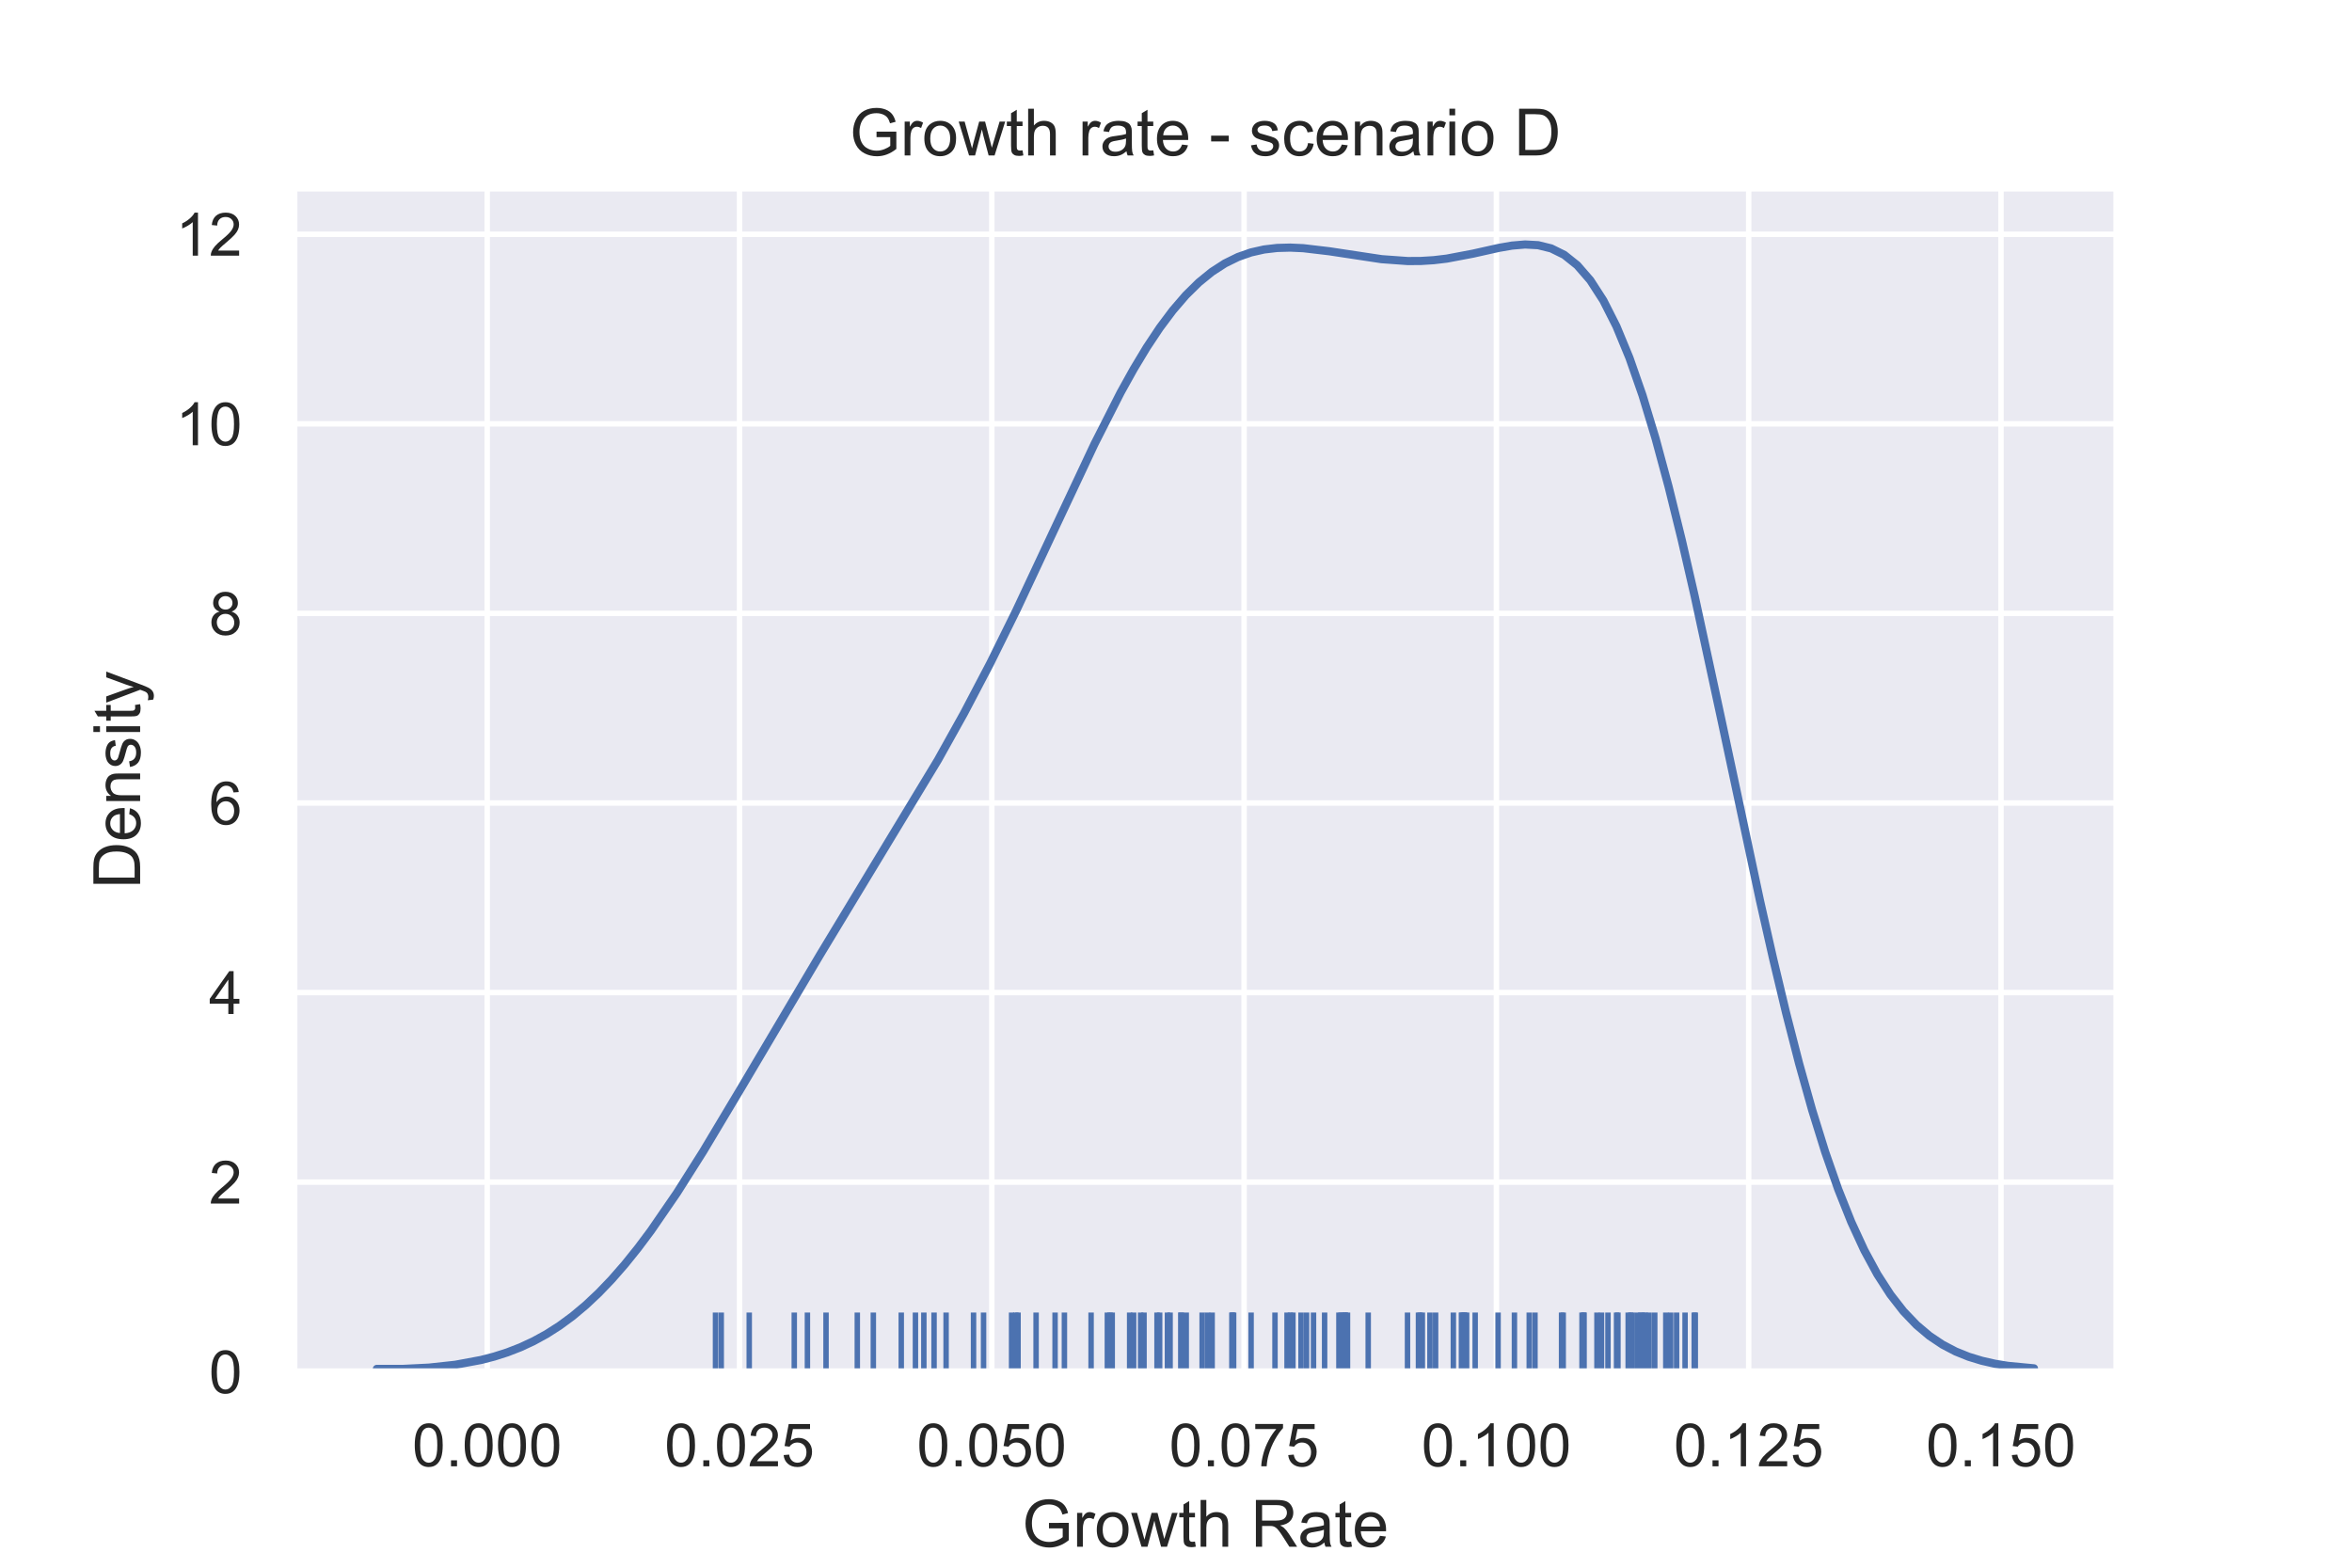 <?xml version="1.0" encoding="utf-8" standalone="no"?>
<!DOCTYPE svg PUBLIC "-//W3C//DTD SVG 1.1//EN"
  "http://www.w3.org/Graphics/SVG/1.1/DTD/svg11.dtd">
<!-- Created with matplotlib (https://matplotlib.org/) -->
<svg height="288pt" version="1.1" viewBox="0 0 432 288" width="432pt" xmlns="http://www.w3.org/2000/svg" xmlns:xlink="http://www.w3.org/1999/xlink">
 <defs>
  <style type="text/css">
*{stroke-linecap:butt;stroke-linejoin:round;}
  </style>
 </defs>
 <g id="figure_1">
  <g id="patch_1">
   <path d="M 0 288 
L 432 288 
L 432 0 
L 0 0 
z
" style="fill:#ffffff;"/>
  </g>
  <g id="axes_1">
   <g id="patch_2">
    <path d="M 54 252 
L 388.8 252 
L 388.8 34.56 
L 54 34.56 
z
" style="fill:#eaeaf2;"/>
   </g>
   <g id="matplotlib.axis_1">
    <g id="xtick_1">
     <g id="line2d_1">
      <path clip-path="url(#pa6334320e7)" d="M 89.486 252 
L 89.486 34.56 
" style="fill:none;stroke:#ffffff;stroke-linecap:round;"/>
     </g>
     <g id="text_1">
      <!-- 0.000 -->
      <defs>
       <path d="M 4.156 35.297 
Q 4.156 48 6.766 55.734 
Q 9.375 63.484 14.516 67.672 
Q 19.672 71.875 27.484 71.875 
Q 33.25 71.875 37.594 69.547 
Q 41.938 67.234 44.766 62.859 
Q 47.609 58.5 49.219 52.219 
Q 50.828 45.953 50.828 35.297 
Q 50.828 22.703 48.234 14.969 
Q 45.656 7.234 40.5 3 
Q 35.359 -1.219 27.484 -1.219 
Q 17.141 -1.219 11.234 6.203 
Q 4.156 15.141 4.156 35.297 
z
M 13.188 35.297 
Q 13.188 17.672 17.312 11.828 
Q 21.438 6 27.484 6 
Q 33.547 6 37.672 11.859 
Q 41.797 17.719 41.797 35.297 
Q 41.797 52.984 37.672 58.781 
Q 33.547 64.594 27.391 64.594 
Q 21.344 64.594 17.719 59.469 
Q 13.188 52.938 13.188 35.297 
z
" id="ArialMT-48"/>
       <path d="M 9.078 0 
L 9.078 10.016 
L 19.094 10.016 
L 19.094 0 
z
" id="ArialMT-46"/>
      </defs>
      <g style="fill:#262626;" transform="translate(75.724 269.374)scale(0.11 -0.11)">
       <use xlink:href="#ArialMT-48"/>
       <use x="55.615" xlink:href="#ArialMT-46"/>
       <use x="83.398" xlink:href="#ArialMT-48"/>
       <use x="139.014" xlink:href="#ArialMT-48"/>
       <use x="194.629" xlink:href="#ArialMT-48"/>
      </g>
     </g>
    </g>
    <g id="xtick_2">
     <g id="line2d_2">
      <path clip-path="url(#pa6334320e7)" d="M 135.827 252 
L 135.827 34.56 
" style="fill:none;stroke:#ffffff;stroke-linecap:round;"/>
     </g>
     <g id="text_2">
      <!-- 0.025 -->
      <defs>
       <path d="M 50.344 8.453 
L 50.344 0 
L 3.031 0 
Q 2.938 3.172 4.047 6.109 
Q 5.859 10.938 9.828 15.625 
Q 13.812 20.312 21.344 26.469 
Q 33.016 36.031 37.109 41.625 
Q 41.219 47.219 41.219 52.203 
Q 41.219 57.422 37.469 61 
Q 33.734 64.594 27.734 64.594 
Q 21.391 64.594 17.578 60.781 
Q 13.766 56.984 13.719 50.25 
L 4.688 51.172 
Q 5.609 61.281 11.656 66.578 
Q 17.719 71.875 27.938 71.875 
Q 38.234 71.875 44.234 66.156 
Q 50.25 60.453 50.25 52 
Q 50.25 47.703 48.484 43.547 
Q 46.734 39.406 42.656 34.812 
Q 38.578 30.219 29.109 22.219 
Q 21.188 15.578 18.938 13.203 
Q 16.703 10.844 15.234 8.453 
z
" id="ArialMT-50"/>
       <path d="M 4.156 18.75 
L 13.375 19.531 
Q 14.406 12.797 18.141 9.391 
Q 21.875 6 27.156 6 
Q 33.5 6 37.891 10.781 
Q 42.281 15.578 42.281 23.484 
Q 42.281 31 38.062 35.344 
Q 33.844 39.703 27 39.703 
Q 22.75 39.703 19.328 37.766 
Q 15.922 35.844 13.969 32.766 
L 5.719 33.844 
L 12.641 70.609 
L 48.25 70.609 
L 48.25 62.203 
L 19.672 62.203 
L 15.828 42.969 
Q 22.266 47.469 29.344 47.469 
Q 38.719 47.469 45.156 40.969 
Q 51.609 34.469 51.609 24.266 
Q 51.609 14.547 45.953 7.469 
Q 39.062 -1.219 27.156 -1.219 
Q 17.391 -1.219 11.203 4.25 
Q 5.031 9.719 4.156 18.75 
z
" id="ArialMT-53"/>
      </defs>
      <g style="fill:#262626;" transform="translate(122.065 269.374)scale(0.11 -0.11)">
       <use xlink:href="#ArialMT-48"/>
       <use x="55.615" xlink:href="#ArialMT-46"/>
       <use x="83.398" xlink:href="#ArialMT-48"/>
       <use x="139.014" xlink:href="#ArialMT-50"/>
       <use x="194.629" xlink:href="#ArialMT-53"/>
      </g>
     </g>
    </g>
    <g id="xtick_3">
     <g id="line2d_3">
      <path clip-path="url(#pa6334320e7)" d="M 182.168 252 
L 182.168 34.56 
" style="fill:none;stroke:#ffffff;stroke-linecap:round;"/>
     </g>
     <g id="text_3">
      <!-- 0.050 -->
      <g style="fill:#262626;" transform="translate(168.406 269.374)scale(0.11 -0.11)">
       <use xlink:href="#ArialMT-48"/>
       <use x="55.615" xlink:href="#ArialMT-46"/>
       <use x="83.398" xlink:href="#ArialMT-48"/>
       <use x="139.014" xlink:href="#ArialMT-53"/>
       <use x="194.629" xlink:href="#ArialMT-48"/>
      </g>
     </g>
    </g>
    <g id="xtick_4">
     <g id="line2d_4">
      <path clip-path="url(#pa6334320e7)" d="M 228.509 252 
L 228.509 34.56 
" style="fill:none;stroke:#ffffff;stroke-linecap:round;"/>
     </g>
     <g id="text_4">
      <!-- 0.075 -->
      <defs>
       <path d="M 4.734 62.203 
L 4.734 70.656 
L 51.078 70.656 
L 51.078 63.812 
Q 44.234 56.547 37.516 44.484 
Q 30.812 32.422 27.156 19.672 
Q 24.516 10.688 23.781 0 
L 14.75 0 
Q 14.891 8.453 18.062 20.406 
Q 21.234 32.375 27.172 43.484 
Q 33.109 54.594 39.797 62.203 
z
" id="ArialMT-55"/>
      </defs>
      <g style="fill:#262626;" transform="translate(214.747 269.374)scale(0.11 -0.11)">
       <use xlink:href="#ArialMT-48"/>
       <use x="55.615" xlink:href="#ArialMT-46"/>
       <use x="83.398" xlink:href="#ArialMT-48"/>
       <use x="139.014" xlink:href="#ArialMT-55"/>
       <use x="194.629" xlink:href="#ArialMT-53"/>
      </g>
     </g>
    </g>
    <g id="xtick_5">
     <g id="line2d_5">
      <path clip-path="url(#pa6334320e7)" d="M 274.85 252 
L 274.85 34.56 
" style="fill:none;stroke:#ffffff;stroke-linecap:round;"/>
     </g>
     <g id="text_5">
      <!-- 0.100 -->
      <defs>
       <path d="M 37.25 0 
L 28.469 0 
L 28.469 56 
Q 25.297 52.984 20.141 49.953 
Q 14.984 46.922 10.891 45.406 
L 10.891 53.906 
Q 18.266 57.375 23.781 62.297 
Q 29.297 67.234 31.594 71.875 
L 37.25 71.875 
z
" id="ArialMT-49"/>
      </defs>
      <g style="fill:#262626;" transform="translate(261.088 269.374)scale(0.11 -0.11)">
       <use xlink:href="#ArialMT-48"/>
       <use x="55.615" xlink:href="#ArialMT-46"/>
       <use x="83.398" xlink:href="#ArialMT-49"/>
       <use x="139.014" xlink:href="#ArialMT-48"/>
       <use x="194.629" xlink:href="#ArialMT-48"/>
      </g>
     </g>
    </g>
    <g id="xtick_6">
     <g id="line2d_6">
      <path clip-path="url(#pa6334320e7)" d="M 321.191 252 
L 321.191 34.56 
" style="fill:none;stroke:#ffffff;stroke-linecap:round;"/>
     </g>
     <g id="text_6">
      <!-- 0.125 -->
      <g style="fill:#262626;" transform="translate(307.429 269.374)scale(0.11 -0.11)">
       <use xlink:href="#ArialMT-48"/>
       <use x="55.615" xlink:href="#ArialMT-46"/>
       <use x="83.398" xlink:href="#ArialMT-49"/>
       <use x="139.014" xlink:href="#ArialMT-50"/>
       <use x="194.629" xlink:href="#ArialMT-53"/>
      </g>
     </g>
    </g>
    <g id="xtick_7">
     <g id="line2d_7">
      <path clip-path="url(#pa6334320e7)" d="M 367.532 252 
L 367.532 34.56 
" style="fill:none;stroke:#ffffff;stroke-linecap:round;"/>
     </g>
     <g id="text_7">
      <!-- 0.150 -->
      <g style="fill:#262626;" transform="translate(353.77 269.374)scale(0.11 -0.11)">
       <use xlink:href="#ArialMT-48"/>
       <use x="55.615" xlink:href="#ArialMT-46"/>
       <use x="83.398" xlink:href="#ArialMT-49"/>
       <use x="139.014" xlink:href="#ArialMT-53"/>
       <use x="194.629" xlink:href="#ArialMT-48"/>
      </g>
     </g>
    </g>
    <g id="text_8">
     <!-- Growth Rate -->
     <defs>
      <path d="M 41.219 28.078 
L 41.219 36.469 
L 71.531 36.531 
L 71.531 9.969 
Q 64.547 4.391 57.125 1.578 
Q 49.703 -1.219 41.891 -1.219 
Q 31.344 -1.219 22.719 3.297 
Q 14.109 7.812 9.719 16.359 
Q 5.328 24.906 5.328 35.453 
Q 5.328 45.906 9.688 54.953 
Q 14.062 64.016 22.266 68.406 
Q 30.469 72.797 41.156 72.797 
Q 48.922 72.797 55.188 70.281 
Q 61.469 67.781 65.031 63.281 
Q 68.609 58.797 70.453 51.562 
L 61.922 49.219 
Q 60.297 54.688 57.906 57.812 
Q 55.516 60.938 51.062 62.812 
Q 46.625 64.703 41.219 64.703 
Q 34.719 64.703 29.984 62.719 
Q 25.25 60.75 22.344 57.516 
Q 19.438 54.297 17.828 50.438 
Q 15.094 43.797 15.094 36.031 
Q 15.094 26.469 18.391 20.016 
Q 21.688 13.578 27.984 10.453 
Q 34.281 7.328 41.359 7.328 
Q 47.516 7.328 53.375 9.688 
Q 59.234 12.062 62.25 14.75 
L 62.25 28.078 
z
" id="ArialMT-71"/>
      <path d="M 6.5 0 
L 6.5 51.859 
L 14.406 51.859 
L 14.406 44 
Q 17.438 49.516 20 51.266 
Q 22.562 53.031 25.641 53.031 
Q 30.078 53.031 34.672 50.203 
L 31.641 42.047 
Q 28.422 43.953 25.203 43.953 
Q 22.312 43.953 20.016 42.219 
Q 17.719 40.484 16.75 37.406 
Q 15.281 32.719 15.281 27.156 
L 15.281 0 
z
" id="ArialMT-114"/>
      <path d="M 3.328 25.922 
Q 3.328 40.328 11.328 47.266 
Q 18.016 53.031 27.641 53.031 
Q 38.328 53.031 45.109 46.016 
Q 51.906 39.016 51.906 26.656 
Q 51.906 16.656 48.906 10.906 
Q 45.906 5.172 40.156 2 
Q 34.422 -1.172 27.641 -1.172 
Q 16.75 -1.172 10.031 5.812 
Q 3.328 12.797 3.328 25.922 
z
M 12.359 25.922 
Q 12.359 15.969 16.703 11.016 
Q 21.047 6.062 27.641 6.062 
Q 34.188 6.062 38.531 11.031 
Q 42.875 16.016 42.875 26.219 
Q 42.875 35.844 38.5 40.797 
Q 34.125 45.75 27.641 45.75 
Q 21.047 45.75 16.703 40.812 
Q 12.359 35.891 12.359 25.922 
z
" id="ArialMT-111"/>
      <path d="M 16.156 0 
L 0.297 51.859 
L 9.375 51.859 
L 17.625 21.922 
L 20.703 10.797 
Q 20.906 11.625 23.391 21.484 
L 31.641 51.859 
L 40.672 51.859 
L 48.438 21.781 
L 51.031 11.859 
L 54 21.875 
L 62.891 51.859 
L 71.438 51.859 
L 55.219 0 
L 46.094 0 
L 37.844 31.062 
L 35.844 39.891 
L 25.344 0 
z
" id="ArialMT-119"/>
      <path d="M 25.781 7.859 
L 27.047 0.094 
Q 23.344 -0.688 20.406 -0.688 
Q 15.625 -0.688 12.984 0.828 
Q 10.359 2.344 9.281 4.812 
Q 8.203 7.281 8.203 15.188 
L 8.203 45.016 
L 1.766 45.016 
L 1.766 51.859 
L 8.203 51.859 
L 8.203 64.703 
L 16.938 69.969 
L 16.938 51.859 
L 25.781 51.859 
L 25.781 45.016 
L 16.938 45.016 
L 16.938 14.703 
Q 16.938 10.938 17.406 9.859 
Q 17.875 8.797 18.922 8.156 
Q 19.969 7.516 21.922 7.516 
Q 23.391 7.516 25.781 7.859 
z
" id="ArialMT-116"/>
      <path d="M 6.594 0 
L 6.594 71.578 
L 15.375 71.578 
L 15.375 45.906 
Q 21.531 53.031 30.906 53.031 
Q 36.672 53.031 40.922 50.75 
Q 45.172 48.484 47 44.484 
Q 48.828 40.484 48.828 32.859 
L 48.828 0 
L 40.047 0 
L 40.047 32.859 
Q 40.047 39.453 37.188 42.453 
Q 34.328 45.453 29.109 45.453 
Q 25.203 45.453 21.75 43.422 
Q 18.312 41.406 16.844 37.938 
Q 15.375 34.469 15.375 28.375 
L 15.375 0 
z
" id="ArialMT-104"/>
      <path id="ArialMT-32"/>
      <path d="M 7.859 0 
L 7.859 71.578 
L 39.594 71.578 
Q 49.172 71.578 54.141 69.641 
Q 59.125 67.719 62.109 62.828 
Q 65.094 57.953 65.094 52.047 
Q 65.094 44.438 60.156 39.203 
Q 55.219 33.984 44.922 32.562 
Q 48.688 30.766 50.641 29 
Q 54.781 25.203 58.5 19.484 
L 70.953 0 
L 59.031 0 
L 49.562 14.891 
Q 45.406 21.344 42.719 24.75 
Q 40.047 28.172 37.922 29.531 
Q 35.797 30.906 33.594 31.453 
Q 31.984 31.781 28.328 31.781 
L 17.328 31.781 
L 17.328 0 
z
M 17.328 39.984 
L 37.703 39.984 
Q 44.188 39.984 47.844 41.328 
Q 51.516 42.672 53.422 45.625 
Q 55.328 48.578 55.328 52.047 
Q 55.328 57.125 51.641 60.391 
Q 47.953 63.672 39.984 63.672 
L 17.328 63.672 
z
" id="ArialMT-82"/>
      <path d="M 40.438 6.391 
Q 35.547 2.25 31.031 0.531 
Q 26.516 -1.172 21.344 -1.172 
Q 12.797 -1.172 8.203 3 
Q 3.609 7.172 3.609 13.672 
Q 3.609 17.484 5.344 20.625 
Q 7.078 23.781 9.891 25.688 
Q 12.703 27.594 16.219 28.562 
Q 18.797 29.25 24.031 29.891 
Q 34.672 31.156 39.703 32.906 
Q 39.75 34.719 39.75 35.203 
Q 39.75 40.578 37.25 42.781 
Q 33.891 45.75 27.25 45.75 
Q 21.047 45.75 18.094 43.578 
Q 15.141 41.406 13.719 35.891 
L 5.125 37.062 
Q 6.297 42.578 8.984 45.969 
Q 11.672 49.359 16.75 51.188 
Q 21.828 53.031 28.516 53.031 
Q 35.156 53.031 39.297 51.469 
Q 43.453 49.906 45.406 47.531 
Q 47.359 45.172 48.141 41.547 
Q 48.578 39.312 48.578 33.453 
L 48.578 21.734 
Q 48.578 9.469 49.141 6.219 
Q 49.703 2.984 51.375 0 
L 42.188 0 
Q 40.828 2.734 40.438 6.391 
z
M 39.703 26.031 
Q 34.906 24.078 25.344 22.703 
Q 19.922 21.922 17.672 20.938 
Q 15.438 19.969 14.203 18.094 
Q 12.984 16.219 12.984 13.922 
Q 12.984 10.406 15.641 8.062 
Q 18.312 5.719 23.438 5.719 
Q 28.516 5.719 32.469 7.938 
Q 36.422 10.156 38.281 14.016 
Q 39.703 17 39.703 22.797 
z
" id="ArialMT-97"/>
      <path d="M 42.094 16.703 
L 51.172 15.578 
Q 49.031 7.625 43.219 3.219 
Q 37.406 -1.172 28.375 -1.172 
Q 17 -1.172 10.328 5.828 
Q 3.656 12.844 3.656 25.484 
Q 3.656 38.578 10.391 45.797 
Q 17.141 53.031 27.875 53.031 
Q 38.281 53.031 44.875 45.953 
Q 51.469 38.875 51.469 26.031 
Q 51.469 25.25 51.422 23.688 
L 12.75 23.688 
Q 13.234 15.141 17.578 10.594 
Q 21.922 6.062 28.422 6.062 
Q 33.25 6.062 36.672 8.594 
Q 40.094 11.141 42.094 16.703 
z
M 13.234 30.906 
L 42.188 30.906 
Q 41.609 37.453 38.875 40.719 
Q 34.672 45.797 27.984 45.797 
Q 21.922 45.797 17.797 41.75 
Q 13.672 37.703 13.234 30.906 
z
" id="ArialMT-101"/>
     </defs>
     <g style="fill:#262626;" transform="translate(187.722 284.149)scale(0.12 -0.12)">
      <use xlink:href="#ArialMT-71"/>
      <use x="77.783" xlink:href="#ArialMT-114"/>
      <use x="111.084" xlink:href="#ArialMT-111"/>
      <use x="166.699" xlink:href="#ArialMT-119"/>
      <use x="238.916" xlink:href="#ArialMT-116"/>
      <use x="266.699" xlink:href="#ArialMT-104"/>
      <use x="322.314" xlink:href="#ArialMT-32"/>
      <use x="350.098" xlink:href="#ArialMT-82"/>
      <use x="422.314" xlink:href="#ArialMT-97"/>
      <use x="477.93" xlink:href="#ArialMT-116"/>
      <use x="505.713" xlink:href="#ArialMT-101"/>
     </g>
    </g>
   </g>
   <g id="matplotlib.axis_2">
    <g id="ytick_1">
     <g id="line2d_8">
      <path clip-path="url(#pa6334320e7)" d="M 54 252 
L 388.8 252 
" style="fill:none;stroke:#ffffff;stroke-linecap:round;"/>
     </g>
     <g id="text_9">
      <!-- 0 -->
      <g style="fill:#262626;" transform="translate(38.383 255.937)scale(0.11 -0.11)">
       <use xlink:href="#ArialMT-48"/>
      </g>
     </g>
    </g>
    <g id="ytick_2">
     <g id="line2d_9">
      <path clip-path="url(#pa6334320e7)" d="M 54 217.172 
L 388.8 217.172 
" style="fill:none;stroke:#ffffff;stroke-linecap:round;"/>
     </g>
     <g id="text_10">
      <!-- 2 -->
      <g style="fill:#262626;" transform="translate(38.383 221.109)scale(0.11 -0.11)">
       <use xlink:href="#ArialMT-50"/>
      </g>
     </g>
    </g>
    <g id="ytick_3">
     <g id="line2d_10">
      <path clip-path="url(#pa6334320e7)" d="M 54 182.344 
L 388.8 182.344 
" style="fill:none;stroke:#ffffff;stroke-linecap:round;"/>
     </g>
     <g id="text_11">
      <!-- 4 -->
      <defs>
       <path d="M 32.328 0 
L 32.328 17.141 
L 1.266 17.141 
L 1.266 25.203 
L 33.938 71.578 
L 41.109 71.578 
L 41.109 25.203 
L 50.781 25.203 
L 50.781 17.141 
L 41.109 17.141 
L 41.109 0 
z
M 32.328 25.203 
L 32.328 57.469 
L 9.906 25.203 
z
" id="ArialMT-52"/>
      </defs>
      <g style="fill:#262626;" transform="translate(38.383 186.28)scale(0.11 -0.11)">
       <use xlink:href="#ArialMT-52"/>
      </g>
     </g>
    </g>
    <g id="ytick_4">
     <g id="line2d_11">
      <path clip-path="url(#pa6334320e7)" d="M 54 147.516 
L 388.8 147.516 
" style="fill:none;stroke:#ffffff;stroke-linecap:round;"/>
     </g>
     <g id="text_12">
      <!-- 6 -->
      <defs>
       <path d="M 49.75 54.047 
L 41.016 53.375 
Q 39.844 58.547 37.703 60.891 
Q 34.125 64.656 28.906 64.656 
Q 24.703 64.656 21.531 62.312 
Q 17.391 59.281 14.984 53.469 
Q 12.594 47.656 12.5 36.922 
Q 15.672 41.75 20.266 44.094 
Q 24.859 46.438 29.891 46.438 
Q 38.672 46.438 44.844 39.969 
Q 51.031 33.5 51.031 23.25 
Q 51.031 16.5 48.125 10.719 
Q 45.219 4.938 40.141 1.859 
Q 35.062 -1.219 28.609 -1.219 
Q 17.625 -1.219 10.688 6.859 
Q 3.766 14.938 3.766 33.5 
Q 3.766 54.25 11.422 63.672 
Q 18.109 71.875 29.438 71.875 
Q 37.891 71.875 43.281 67.141 
Q 48.688 62.406 49.75 54.047 
z
M 13.875 23.188 
Q 13.875 18.656 15.797 14.5 
Q 17.719 10.359 21.188 8.172 
Q 24.656 6 28.469 6 
Q 34.031 6 38.031 10.484 
Q 42.047 14.984 42.047 22.703 
Q 42.047 30.125 38.078 34.391 
Q 34.125 38.672 28.125 38.672 
Q 22.172 38.672 18.016 34.391 
Q 13.875 30.125 13.875 23.188 
z
" id="ArialMT-54"/>
      </defs>
      <g style="fill:#262626;" transform="translate(38.383 151.452)scale(0.11 -0.11)">
       <use xlink:href="#ArialMT-54"/>
      </g>
     </g>
    </g>
    <g id="ytick_5">
     <g id="line2d_12">
      <path clip-path="url(#pa6334320e7)" d="M 54 112.687 
L 388.8 112.687 
" style="fill:none;stroke:#ffffff;stroke-linecap:round;"/>
     </g>
     <g id="text_13">
      <!-- 8 -->
      <defs>
       <path d="M 17.672 38.812 
Q 12.203 40.828 9.562 44.531 
Q 6.938 48.25 6.938 53.422 
Q 6.938 61.234 12.547 66.547 
Q 18.172 71.875 27.484 71.875 
Q 36.859 71.875 42.578 66.422 
Q 48.297 60.984 48.297 53.172 
Q 48.297 48.188 45.672 44.5 
Q 43.062 40.828 37.75 38.812 
Q 44.344 36.672 47.781 31.875 
Q 51.219 27.094 51.219 20.453 
Q 51.219 11.281 44.719 5.031 
Q 38.234 -1.219 27.641 -1.219 
Q 17.047 -1.219 10.547 5.047 
Q 4.047 11.328 4.047 20.703 
Q 4.047 27.688 7.594 32.391 
Q 11.141 37.109 17.672 38.812 
z
M 15.922 53.719 
Q 15.922 48.641 19.188 45.406 
Q 22.469 42.188 27.688 42.188 
Q 32.766 42.188 36.016 45.375 
Q 39.266 48.578 39.266 53.219 
Q 39.266 58.062 35.906 61.359 
Q 32.562 64.656 27.594 64.656 
Q 22.562 64.656 19.234 61.422 
Q 15.922 58.203 15.922 53.719 
z
M 13.094 20.656 
Q 13.094 16.891 14.875 13.375 
Q 16.656 9.859 20.172 7.922 
Q 23.688 6 27.734 6 
Q 34.031 6 38.125 10.047 
Q 42.234 14.109 42.234 20.359 
Q 42.234 26.703 38.016 30.859 
Q 33.797 35.016 27.438 35.016 
Q 21.234 35.016 17.156 30.906 
Q 13.094 26.812 13.094 20.656 
z
" id="ArialMT-56"/>
      </defs>
      <g style="fill:#262626;" transform="translate(38.383 116.624)scale(0.11 -0.11)">
       <use xlink:href="#ArialMT-56"/>
      </g>
     </g>
    </g>
    <g id="ytick_6">
     <g id="line2d_13">
      <path clip-path="url(#pa6334320e7)" d="M 54 77.859 
L 388.8 77.859 
" style="fill:none;stroke:#ffffff;stroke-linecap:round;"/>
     </g>
     <g id="text_14">
      <!-- 10 -->
      <g style="fill:#262626;" transform="translate(32.266 81.796)scale(0.11 -0.11)">
       <use xlink:href="#ArialMT-49"/>
       <use x="55.615" xlink:href="#ArialMT-48"/>
      </g>
     </g>
    </g>
    <g id="ytick_7">
     <g id="line2d_14">
      <path clip-path="url(#pa6334320e7)" d="M 54 43.031 
L 388.8 43.031 
" style="fill:none;stroke:#ffffff;stroke-linecap:round;"/>
     </g>
     <g id="text_15">
      <!-- 12 -->
      <g style="fill:#262626;" transform="translate(32.266 46.968)scale(0.11 -0.11)">
       <use xlink:href="#ArialMT-49"/>
       <use x="55.615" xlink:href="#ArialMT-50"/>
      </g>
     </g>
    </g>
    <g id="text_16">
     <!-- Density -->
     <defs>
      <path d="M 7.719 0 
L 7.719 71.578 
L 32.375 71.578 
Q 40.719 71.578 45.125 70.562 
Q 51.266 69.141 55.609 65.438 
Q 61.281 60.641 64.078 53.188 
Q 66.891 45.75 66.891 36.188 
Q 66.891 28.031 64.984 21.734 
Q 63.094 15.438 60.109 11.297 
Q 57.125 7.172 53.578 4.797 
Q 50.047 2.438 45.047 1.219 
Q 40.047 0 33.547 0 
z
M 17.188 8.453 
L 32.469 8.453 
Q 39.547 8.453 43.578 9.766 
Q 47.609 11.078 50 13.484 
Q 53.375 16.844 55.25 22.531 
Q 57.125 28.219 57.125 36.328 
Q 57.125 47.562 53.438 53.594 
Q 49.75 59.625 44.484 61.672 
Q 40.672 63.141 32.234 63.141 
L 17.188 63.141 
z
" id="ArialMT-68"/>
      <path d="M 6.594 0 
L 6.594 51.859 
L 14.5 51.859 
L 14.5 44.484 
Q 20.219 53.031 31 53.031 
Q 35.688 53.031 39.625 51.344 
Q 43.562 49.656 45.516 46.922 
Q 47.469 44.188 48.25 40.438 
Q 48.734 37.984 48.734 31.891 
L 48.734 0 
L 39.938 0 
L 39.938 31.547 
Q 39.938 36.922 38.906 39.578 
Q 37.891 42.234 35.281 43.812 
Q 32.672 45.406 29.156 45.406 
Q 23.531 45.406 19.453 41.844 
Q 15.375 38.281 15.375 28.328 
L 15.375 0 
z
" id="ArialMT-110"/>
      <path d="M 3.078 15.484 
L 11.766 16.844 
Q 12.5 11.625 15.844 8.844 
Q 19.188 6.062 25.203 6.062 
Q 31.25 6.062 34.172 8.516 
Q 37.109 10.984 37.109 14.312 
Q 37.109 17.281 34.516 19 
Q 32.719 20.172 25.531 21.969 
Q 15.875 24.422 12.141 26.203 
Q 8.406 27.984 6.469 31.125 
Q 4.547 34.281 4.547 38.094 
Q 4.547 41.547 6.125 44.5 
Q 7.719 47.469 10.453 49.422 
Q 12.5 50.922 16.031 51.969 
Q 19.578 53.031 23.641 53.031 
Q 29.734 53.031 34.344 51.266 
Q 38.969 49.516 41.156 46.5 
Q 43.359 43.5 44.188 38.484 
L 35.594 37.312 
Q 35.016 41.312 32.203 43.547 
Q 29.391 45.797 24.266 45.797 
Q 18.219 45.797 15.625 43.797 
Q 13.031 41.797 13.031 39.109 
Q 13.031 37.406 14.109 36.031 
Q 15.188 34.625 17.484 33.688 
Q 18.797 33.203 25.25 31.453 
Q 34.578 28.953 38.25 27.359 
Q 41.938 25.781 44.031 22.75 
Q 46.141 19.734 46.141 15.234 
Q 46.141 10.844 43.578 6.953 
Q 41.016 3.078 36.172 0.953 
Q 31.344 -1.172 25.25 -1.172 
Q 15.141 -1.172 9.844 3.031 
Q 4.547 7.234 3.078 15.484 
z
" id="ArialMT-115"/>
      <path d="M 6.641 61.469 
L 6.641 71.578 
L 15.438 71.578 
L 15.438 61.469 
z
M 6.641 0 
L 6.641 51.859 
L 15.438 51.859 
L 15.438 0 
z
" id="ArialMT-105"/>
      <path d="M 6.203 -19.969 
L 5.219 -11.719 
Q 8.109 -12.5 10.25 -12.5 
Q 13.188 -12.5 14.938 -11.516 
Q 16.703 -10.547 17.828 -8.797 
Q 18.656 -7.469 20.516 -2.25 
Q 20.75 -1.516 21.297 -0.094 
L 1.609 51.859 
L 11.078 51.859 
L 21.875 21.828 
Q 23.969 16.109 25.641 9.812 
Q 27.156 15.875 29.25 21.625 
L 40.328 51.859 
L 49.125 51.859 
L 29.391 -0.875 
Q 26.219 -9.422 24.469 -12.641 
Q 22.125 -17 19.094 -19.016 
Q 16.062 -21.047 11.859 -21.047 
Q 9.328 -21.047 6.203 -19.969 
z
" id="ArialMT-121"/>
     </defs>
     <g style="fill:#262626;" transform="translate(25.74 163.286)rotate(-90)scale(0.12 -0.12)">
      <use xlink:href="#ArialMT-68"/>
      <use x="72.217" xlink:href="#ArialMT-101"/>
      <use x="127.832" xlink:href="#ArialMT-110"/>
      <use x="183.447" xlink:href="#ArialMT-115"/>
      <use x="233.447" xlink:href="#ArialMT-105"/>
      <use x="255.664" xlink:href="#ArialMT-116"/>
      <use x="283.447" xlink:href="#ArialMT-121"/>
     </g>
    </g>
   </g>
   <g id="LineCollection_1">
    <path clip-path="url(#pa6334320e7)" d="M 305.961 252 
L 305.961 241.128 
" style="fill:none;stroke:#4c72b0;"/>
    <path clip-path="url(#pa6334320e7)" d="M 306.86 252 
L 306.86 241.128 
" style="fill:none;stroke:#4c72b0;"/>
    <path clip-path="url(#pa6334320e7)" d="M 160.407 252 
L 160.407 241.128 
" style="fill:none;stroke:#4c72b0;"/>
    <path clip-path="url(#pa6334320e7)" d="M 245.923 252 
L 245.923 241.128 
" style="fill:none;stroke:#4c72b0;"/>
    <path clip-path="url(#pa6334320e7)" d="M 165.538 252 
L 165.538 241.128 
" style="fill:none;stroke:#4c72b0;"/>
    <path clip-path="url(#pa6334320e7)" d="M 168.142 252 
L 168.142 241.128 
" style="fill:none;stroke:#4c72b0;"/>
    <path clip-path="url(#pa6334320e7)" d="M 302.899 252 
L 302.899 241.128 
" style="fill:none;stroke:#4c72b0;"/>
    <path clip-path="url(#pa6334320e7)" d="M 268.429 252 
L 268.429 241.128 
" style="fill:none;stroke:#4c72b0;"/>
    <path clip-path="url(#pa6334320e7)" d="M 301.374 252 
L 301.374 241.128 
" style="fill:none;stroke:#4c72b0;"/>
    <path clip-path="url(#pa6334320e7)" d="M 185.802 252 
L 185.802 241.128 
" style="fill:none;stroke:#4c72b0;"/>
    <path clip-path="url(#pa6334320e7)" d="M 180.654 252 
L 180.654 241.128 
" style="fill:none;stroke:#4c72b0;"/>
    <path clip-path="url(#pa6334320e7)" d="M 286.815 252 
L 286.815 241.128 
" style="fill:none;stroke:#4c72b0;"/>
    <path clip-path="url(#pa6334320e7)" d="M 295.342 252 
L 295.342 241.128 
" style="fill:none;stroke:#4c72b0;"/>
    <path clip-path="url(#pa6334320e7)" d="M 203.88 252 
L 203.88 241.128 
" style="fill:none;stroke:#4c72b0;"/>
    <path clip-path="url(#pa6334320e7)" d="M 216.926 252 
L 216.926 241.128 
" style="fill:none;stroke:#4c72b0;"/>
    <path clip-path="url(#pa6334320e7)" d="M 243.295 252 
L 243.295 241.128 
" style="fill:none;stroke:#4c72b0;"/>
    <path clip-path="url(#pa6334320e7)" d="M 208.217 252 
L 208.217 241.128 
" style="fill:none;stroke:#4c72b0;"/>
    <path clip-path="url(#pa6334320e7)" d="M 214.432 252 
L 214.432 241.128 
" style="fill:none;stroke:#4c72b0;"/>
    <path clip-path="url(#pa6334320e7)" d="M 307.942 252 
L 307.942 241.128 
" style="fill:none;stroke:#4c72b0;"/>
    <path clip-path="url(#pa6334320e7)" d="M 151.719 252 
L 151.719 241.128 
" style="fill:none;stroke:#4c72b0;"/>
    <path clip-path="url(#pa6334320e7)" d="M 268.996 252 
L 268.996 241.128 
" style="fill:none;stroke:#4c72b0;"/>
    <path clip-path="url(#pa6334320e7)" d="M 247.503 252 
L 247.503 241.128 
" style="fill:none;stroke:#4c72b0;"/>
    <path clip-path="url(#pa6334320e7)" d="M 290.925 252 
L 290.925 241.128 
" style="fill:none;stroke:#4c72b0;"/>
    <path clip-path="url(#pa6334320e7)" d="M 278.16 252 
L 278.16 241.128 
" style="fill:none;stroke:#4c72b0;"/>
    <path clip-path="url(#pa6334320e7)" d="M 178.811 252 
L 178.811 241.128 
" style="fill:none;stroke:#4c72b0;"/>
    <path clip-path="url(#pa6334320e7)" d="M 210.127 252 
L 210.127 241.128 
" style="fill:none;stroke:#4c72b0;"/>
    <path clip-path="url(#pa6334320e7)" d="M 261.243 252 
L 261.243 241.128 
" style="fill:none;stroke:#4c72b0;"/>
    <path clip-path="url(#pa6334320e7)" d="M 280.881 252 
L 280.881 241.128 
" style="fill:none;stroke:#4c72b0;"/>
    <path clip-path="url(#pa6334320e7)" d="M 148.302 252 
L 148.302 241.128 
" style="fill:none;stroke:#4c72b0;"/>
    <path clip-path="url(#pa6334320e7)" d="M 299.5 252 
L 299.5 241.128 
" style="fill:none;stroke:#4c72b0;"/>
    <path clip-path="url(#pa6334320e7)" d="M 296.918 252 
L 296.918 241.128 
" style="fill:none;stroke:#4c72b0;"/>
    <path clip-path="url(#pa6334320e7)" d="M 269.379 252 
L 269.379 241.128 
" style="fill:none;stroke:#4c72b0;"/>
    <path clip-path="url(#pa6334320e7)" d="M 268.569 252 
L 268.569 241.128 
" style="fill:none;stroke:#4c72b0;"/>
    <path clip-path="url(#pa6334320e7)" d="M 303.934 252 
L 303.934 241.128 
" style="fill:none;stroke:#4c72b0;"/>
    <path clip-path="url(#pa6334320e7)" d="M 275.157 252 
L 275.157 241.128 
" style="fill:none;stroke:#4c72b0;"/>
    <path clip-path="url(#pa6334320e7)" d="M 234.183 252 
L 234.183 241.128 
" style="fill:none;stroke:#4c72b0;"/>
    <path clip-path="url(#pa6334320e7)" d="M 311.382 252 
L 311.382 241.128 
" style="fill:none;stroke:#4c72b0;"/>
    <path clip-path="url(#pa6334320e7)" d="M 237.474 252 
L 237.474 241.128 
" style="fill:none;stroke:#4c72b0;"/>
    <path clip-path="url(#pa6334320e7)" d="M 169.686 252 
L 169.686 241.128 
" style="fill:none;stroke:#4c72b0;"/>
    <path clip-path="url(#pa6334320e7)" d="M 299.052 252 
L 299.052 241.128 
" style="fill:none;stroke:#4c72b0;"/>
    <path clip-path="url(#pa6334320e7)" d="M 247.102 252 
L 247.102 241.128 
" style="fill:none;stroke:#4c72b0;"/>
    <path clip-path="url(#pa6334320e7)" d="M 195.504 252 
L 195.504 241.128 
" style="fill:none;stroke:#4c72b0;"/>
    <path clip-path="url(#pa6334320e7)" d="M 290.574 252 
L 290.574 241.128 
" style="fill:none;stroke:#4c72b0;"/>
    <path clip-path="url(#pa6334320e7)" d="M 258.521 252 
L 258.521 241.128 
" style="fill:none;stroke:#4c72b0;"/>
    <path clip-path="url(#pa6334320e7)" d="M 131.418 252 
L 131.418 241.128 
" style="fill:none;stroke:#4c72b0;"/>
    <path clip-path="url(#pa6334320e7)" d="M 193.79 252 
L 193.79 241.128 
" style="fill:none;stroke:#4c72b0;"/>
    <path clip-path="url(#pa6334320e7)" d="M 200.404 252 
L 200.404 241.128 
" style="fill:none;stroke:#4c72b0;"/>
    <path clip-path="url(#pa6334320e7)" d="M 203.391 252 
L 203.391 241.128 
" style="fill:none;stroke:#4c72b0;"/>
    <path clip-path="url(#pa6334320e7)" d="M 221.787 252 
L 221.787 241.128 
" style="fill:none;stroke:#4c72b0;"/>
    <path clip-path="url(#pa6334320e7)" d="M 251.303 252 
L 251.303 241.128 
" style="fill:none;stroke:#4c72b0;"/>
    <path clip-path="url(#pa6334320e7)" d="M 229.793 252 
L 229.793 241.128 
" style="fill:none;stroke:#4c72b0;"/>
    <path clip-path="url(#pa6334320e7)" d="M 190.303 252 
L 190.303 241.128 
" style="fill:none;stroke:#4c72b0;"/>
    <path clip-path="url(#pa6334320e7)" d="M 294.157 252 
L 294.157 241.128 
" style="fill:none;stroke:#4c72b0;"/>
    <path clip-path="url(#pa6334320e7)" d="M 311.186 252 
L 311.186 241.128 
" style="fill:none;stroke:#4c72b0;"/>
    <path clip-path="url(#pa6334320e7)" d="M 222.639 252 
L 222.639 241.128 
" style="fill:none;stroke:#4c72b0;"/>
    <path clip-path="url(#pa6334320e7)" d="M 132.473 252 
L 132.473 241.128 
" style="fill:none;stroke:#4c72b0;"/>
    <path clip-path="url(#pa6334320e7)" d="M 300.797 252 
L 300.797 241.128 
" style="fill:none;stroke:#4c72b0;"/>
    <path clip-path="url(#pa6334320e7)" d="M 226.586 252 
L 226.586 241.128 
" style="fill:none;stroke:#4c72b0;"/>
    <path clip-path="url(#pa6334320e7)" d="M 220.801 252 
L 220.801 241.128 
" style="fill:none;stroke:#4c72b0;"/>
    <path clip-path="url(#pa6334320e7)" d="M 246.797 252 
L 246.797 241.128 
" style="fill:none;stroke:#4c72b0;"/>
    <path clip-path="url(#pa6334320e7)" d="M 263.681 252 
L 263.681 241.128 
" style="fill:none;stroke:#4c72b0;"/>
    <path clip-path="url(#pa6334320e7)" d="M 238.963 252 
L 238.963 241.128 
" style="fill:none;stroke:#4c72b0;"/>
    <path clip-path="url(#pa6334320e7)" d="M 186.58 252 
L 186.58 241.128 
" style="fill:none;stroke:#4c72b0;"/>
    <path clip-path="url(#pa6334320e7)" d="M 309.503 252 
L 309.503 241.128 
" style="fill:none;stroke:#4c72b0;"/>
    <path clip-path="url(#pa6334320e7)" d="M 209.501 252 
L 209.501 241.128 
" style="fill:none;stroke:#4c72b0;"/>
    <path clip-path="url(#pa6334320e7)" d="M 246.311 252 
L 246.311 241.128 
" style="fill:none;stroke:#4c72b0;"/>
    <path clip-path="url(#pa6334320e7)" d="M 216.91 252 
L 216.91 241.128 
" style="fill:none;stroke:#4c72b0;"/>
    <path clip-path="url(#pa6334320e7)" d="M 260.826 252 
L 260.826 241.128 
" style="fill:none;stroke:#4c72b0;"/>
    <path clip-path="url(#pa6334320e7)" d="M 299.81 252 
L 299.81 241.128 
" style="fill:none;stroke:#4c72b0;"/>
    <path clip-path="url(#pa6334320e7)" d="M 297.173 252 
L 297.173 241.128 
" style="fill:none;stroke:#4c72b0;"/>
    <path clip-path="url(#pa6334320e7)" d="M 270.952 252 
L 270.952 241.128 
" style="fill:none;stroke:#4c72b0;"/>
    <path clip-path="url(#pa6334320e7)" d="M 262.644 252 
L 262.644 241.128 
" style="fill:none;stroke:#4c72b0;"/>
    <path clip-path="url(#pa6334320e7)" d="M 226.26 252 
L 226.26 241.128 
" style="fill:none;stroke:#4c72b0;"/>
    <path clip-path="url(#pa6334320e7)" d="M 266.94 252 
L 266.94 241.128 
" style="fill:none;stroke:#4c72b0;"/>
    <path clip-path="url(#pa6334320e7)" d="M 281.937 252 
L 281.937 241.128 
" style="fill:none;stroke:#4c72b0;"/>
    <path clip-path="url(#pa6334320e7)" d="M 157.463 252 
L 157.463 241.128 
" style="fill:none;stroke:#4c72b0;"/>
    <path clip-path="url(#pa6334320e7)" d="M 171.561 252 
L 171.561 241.128 
" style="fill:none;stroke:#4c72b0;"/>
    <path clip-path="url(#pa6334320e7)" d="M 226.37 252 
L 226.37 241.128 
" style="fill:none;stroke:#4c72b0;"/>
    <path clip-path="url(#pa6334320e7)" d="M 217.88 252 
L 217.88 241.128 
" style="fill:none;stroke:#4c72b0;"/>
    <path clip-path="url(#pa6334320e7)" d="M 293.317 252 
L 293.317 241.128 
" style="fill:none;stroke:#4c72b0;"/>
    <path clip-path="url(#pa6334320e7)" d="M 207.485 252 
L 207.485 241.128 
" style="fill:none;stroke:#4c72b0;"/>
    <path clip-path="url(#pa6334320e7)" d="M 236.397 252 
L 236.397 241.128 
" style="fill:none;stroke:#4c72b0;"/>
    <path clip-path="url(#pa6334320e7)" d="M 302.158 252 
L 302.158 241.128 
" style="fill:none;stroke:#4c72b0;"/>
    <path clip-path="url(#pa6334320e7)" d="M 287.121 252 
L 287.121 241.128 
" style="fill:none;stroke:#4c72b0;"/>
    <path clip-path="url(#pa6334320e7)" d="M 301.77 252 
L 301.77 241.128 
" style="fill:none;stroke:#4c72b0;"/>
    <path clip-path="url(#pa6334320e7)" d="M 247.047 252 
L 247.047 241.128 
" style="fill:none;stroke:#4c72b0;"/>
    <path clip-path="url(#pa6334320e7)" d="M 186.989 252 
L 186.989 241.128 
" style="fill:none;stroke:#4c72b0;"/>
    <path clip-path="url(#pa6334320e7)" d="M 268.904 252 
L 268.904 241.128 
" style="fill:none;stroke:#4c72b0;"/>
    <path clip-path="url(#pa6334320e7)" d="M 173.772 252 
L 173.772 241.128 
" style="fill:none;stroke:#4c72b0;"/>
    <path clip-path="url(#pa6334320e7)" d="M 145.886 252 
L 145.886 241.128 
" style="fill:none;stroke:#4c72b0;"/>
    <path clip-path="url(#pa6334320e7)" d="M 241.26 252 
L 241.26 241.128 
" style="fill:none;stroke:#4c72b0;"/>
    <path clip-path="url(#pa6334320e7)" d="M 137.614 252 
L 137.614 241.128 
" style="fill:none;stroke:#4c72b0;"/>
    <path clip-path="url(#pa6334320e7)" d="M 239.975 252 
L 239.975 241.128 
" style="fill:none;stroke:#4c72b0;"/>
    <path clip-path="url(#pa6334320e7)" d="M 290.895 252 
L 290.895 241.128 
" style="fill:none;stroke:#4c72b0;"/>
    <path clip-path="url(#pa6334320e7)" d="M 237.018 252 
L 237.018 241.128 
" style="fill:none;stroke:#4c72b0;"/>
    <path clip-path="url(#pa6334320e7)" d="M 260.533 252 
L 260.533 241.128 
" style="fill:none;stroke:#4c72b0;"/>
    <path clip-path="url(#pa6334320e7)" d="M 214.917 252 
L 214.917 241.128 
" style="fill:none;stroke:#4c72b0;"/>
    <path clip-path="url(#pa6334320e7)" d="M 204.286 252 
L 204.286 241.128 
" style="fill:none;stroke:#4c72b0;"/>
    <path clip-path="url(#pa6334320e7)" d="M 212.514 252 
L 212.514 241.128 
" style="fill:none;stroke:#4c72b0;"/>
    <path clip-path="url(#pa6334320e7)" d="M 212.998 252 
L 212.998 241.128 
" style="fill:none;stroke:#4c72b0;"/>
   </g>
   <g id="line2d_15">
    <path clip-path="url(#pa6334320e7)" d="M 69.218 251.477 
L 74.011 251.483 
L 78.804 251.245 
L 83.598 250.726 
L 88.391 249.836 
L 90.787 249.212 
L 93.184 248.445 
L 95.58 247.514 
L 97.977 246.401 
L 100.374 245.087 
L 102.77 243.556 
L 105.167 241.793 
L 107.563 239.788 
L 109.96 237.536 
L 112.356 235.036 
L 114.753 232.292 
L 117.149 229.314 
L 119.546 226.116 
L 124.339 219.144 
L 129.132 211.569 
L 136.322 199.547 
L 150.701 175.269 
L 172.27 139.624 
L 177.064 131.028 
L 181.857 121.89 
L 186.65 112.186 
L 193.84 96.86 
L 201.029 81.566 
L 205.822 72.13 
L 208.219 67.815 
L 210.615 63.836 
L 213.012 60.23 
L 215.409 57.028 
L 217.805 54.243 
L 220.202 51.882 
L 222.598 49.936 
L 224.995 48.387 
L 227.391 47.21 
L 229.788 46.371 
L 232.185 45.831 
L 234.581 45.551 
L 236.978 45.486 
L 239.374 45.594 
L 244.167 46.161 
L 253.754 47.611 
L 258.547 47.956 
L 260.943 47.945 
L 263.34 47.797 
L 265.736 47.511 
L 270.53 46.602 
L 275.323 45.532 
L 277.719 45.117 
L 280.116 44.914 
L 282.512 45.043 
L 284.909 45.634 
L 287.306 46.819 
L 289.702 48.732 
L 292.099 51.493 
L 294.495 55.205 
L 296.892 59.942 
L 299.288 65.747 
L 301.685 72.624 
L 304.081 80.538 
L 306.478 89.409 
L 308.875 99.124 
L 311.271 109.532 
L 316.064 131.709 
L 323.254 165.419 
L 325.651 176.019 
L 328.047 186.04 
L 330.444 195.365 
L 332.84 203.91 
L 335.237 211.623 
L 337.633 218.483 
L 340.03 224.495 
L 342.426 229.689 
L 344.823 234.111 
L 347.22 237.824 
L 349.616 240.898 
L 352.013 243.407 
L 354.409 245.427 
L 356.806 247.029 
L 359.202 248.283 
L 361.599 249.25 
L 363.996 249.982 
L 366.392 250.527 
L 368.789 250.921 
L 373.582 251.376 
L 373.582 251.376 
" style="fill:none;stroke:#4c72b0;stroke-linecap:round;stroke-width:1.5;"/>
   </g>
   <g id="patch_3">
    <path d="M 54 252 
L 54 34.56 
" style="fill:none;stroke:#ffffff;stroke-linecap:square;stroke-linejoin:miter;stroke-width:1.25;"/>
   </g>
   <g id="patch_4">
    <path d="M 388.8 252 
L 388.8 34.56 
" style="fill:none;stroke:#ffffff;stroke-linecap:square;stroke-linejoin:miter;stroke-width:1.25;"/>
   </g>
   <g id="patch_5">
    <path d="M 54 252 
L 388.8 252 
" style="fill:none;stroke:#ffffff;stroke-linecap:square;stroke-linejoin:miter;stroke-width:1.25;"/>
   </g>
   <g id="patch_6">
    <path d="M 54 34.56 
L 388.8 34.56 
" style="fill:none;stroke:#ffffff;stroke-linecap:square;stroke-linejoin:miter;stroke-width:1.25;"/>
   </g>
   <g id="text_17">
    <!-- Growth rate - scenario D -->
    <defs>
     <path d="M 3.172 21.484 
L 3.172 30.328 
L 30.172 30.328 
L 30.172 21.484 
z
" id="ArialMT-45"/>
     <path d="M 40.438 19 
L 49.078 17.875 
Q 47.656 8.938 41.812 3.875 
Q 35.984 -1.172 27.484 -1.172 
Q 16.844 -1.172 10.375 5.781 
Q 3.906 12.75 3.906 25.734 
Q 3.906 34.125 6.688 40.422 
Q 9.469 46.734 15.156 49.875 
Q 20.844 53.031 27.547 53.031 
Q 35.984 53.031 41.359 48.75 
Q 46.734 44.484 48.25 36.625 
L 39.703 35.297 
Q 38.484 40.531 35.375 43.156 
Q 32.281 45.797 27.875 45.797 
Q 21.234 45.797 17.078 41.031 
Q 12.938 36.281 12.938 25.984 
Q 12.938 15.531 16.938 10.797 
Q 20.953 6.062 27.391 6.062 
Q 32.562 6.062 36.031 9.234 
Q 39.5 12.406 40.438 19 
z
" id="ArialMT-99"/>
    </defs>
    <g style="fill:#262626;" transform="translate(156.049 28.56)scale(0.12 -0.12)">
     <use xlink:href="#ArialMT-71"/>
     <use x="77.783" xlink:href="#ArialMT-114"/>
     <use x="111.084" xlink:href="#ArialMT-111"/>
     <use x="166.699" xlink:href="#ArialMT-119"/>
     <use x="238.916" xlink:href="#ArialMT-116"/>
     <use x="266.699" xlink:href="#ArialMT-104"/>
     <use x="322.314" xlink:href="#ArialMT-32"/>
     <use x="350.098" xlink:href="#ArialMT-114"/>
     <use x="383.398" xlink:href="#ArialMT-97"/>
     <use x="439.014" xlink:href="#ArialMT-116"/>
     <use x="466.797" xlink:href="#ArialMT-101"/>
     <use x="522.412" xlink:href="#ArialMT-32"/>
     <use x="550.195" xlink:href="#ArialMT-45"/>
     <use x="583.496" xlink:href="#ArialMT-32"/>
     <use x="611.279" xlink:href="#ArialMT-115"/>
     <use x="661.279" xlink:href="#ArialMT-99"/>
     <use x="711.279" xlink:href="#ArialMT-101"/>
     <use x="766.895" xlink:href="#ArialMT-110"/>
     <use x="822.51" xlink:href="#ArialMT-97"/>
     <use x="878.125" xlink:href="#ArialMT-114"/>
     <use x="911.426" xlink:href="#ArialMT-105"/>
     <use x="933.643" xlink:href="#ArialMT-111"/>
     <use x="989.258" xlink:href="#ArialMT-32"/>
     <use x="1017.041" xlink:href="#ArialMT-68"/>
    </g>
   </g>
  </g>
 </g>
 <defs>
  <clipPath id="pa6334320e7">
   <rect height="217.44" width="334.8" x="54" y="34.56"/>
  </clipPath>
 </defs>
</svg>
